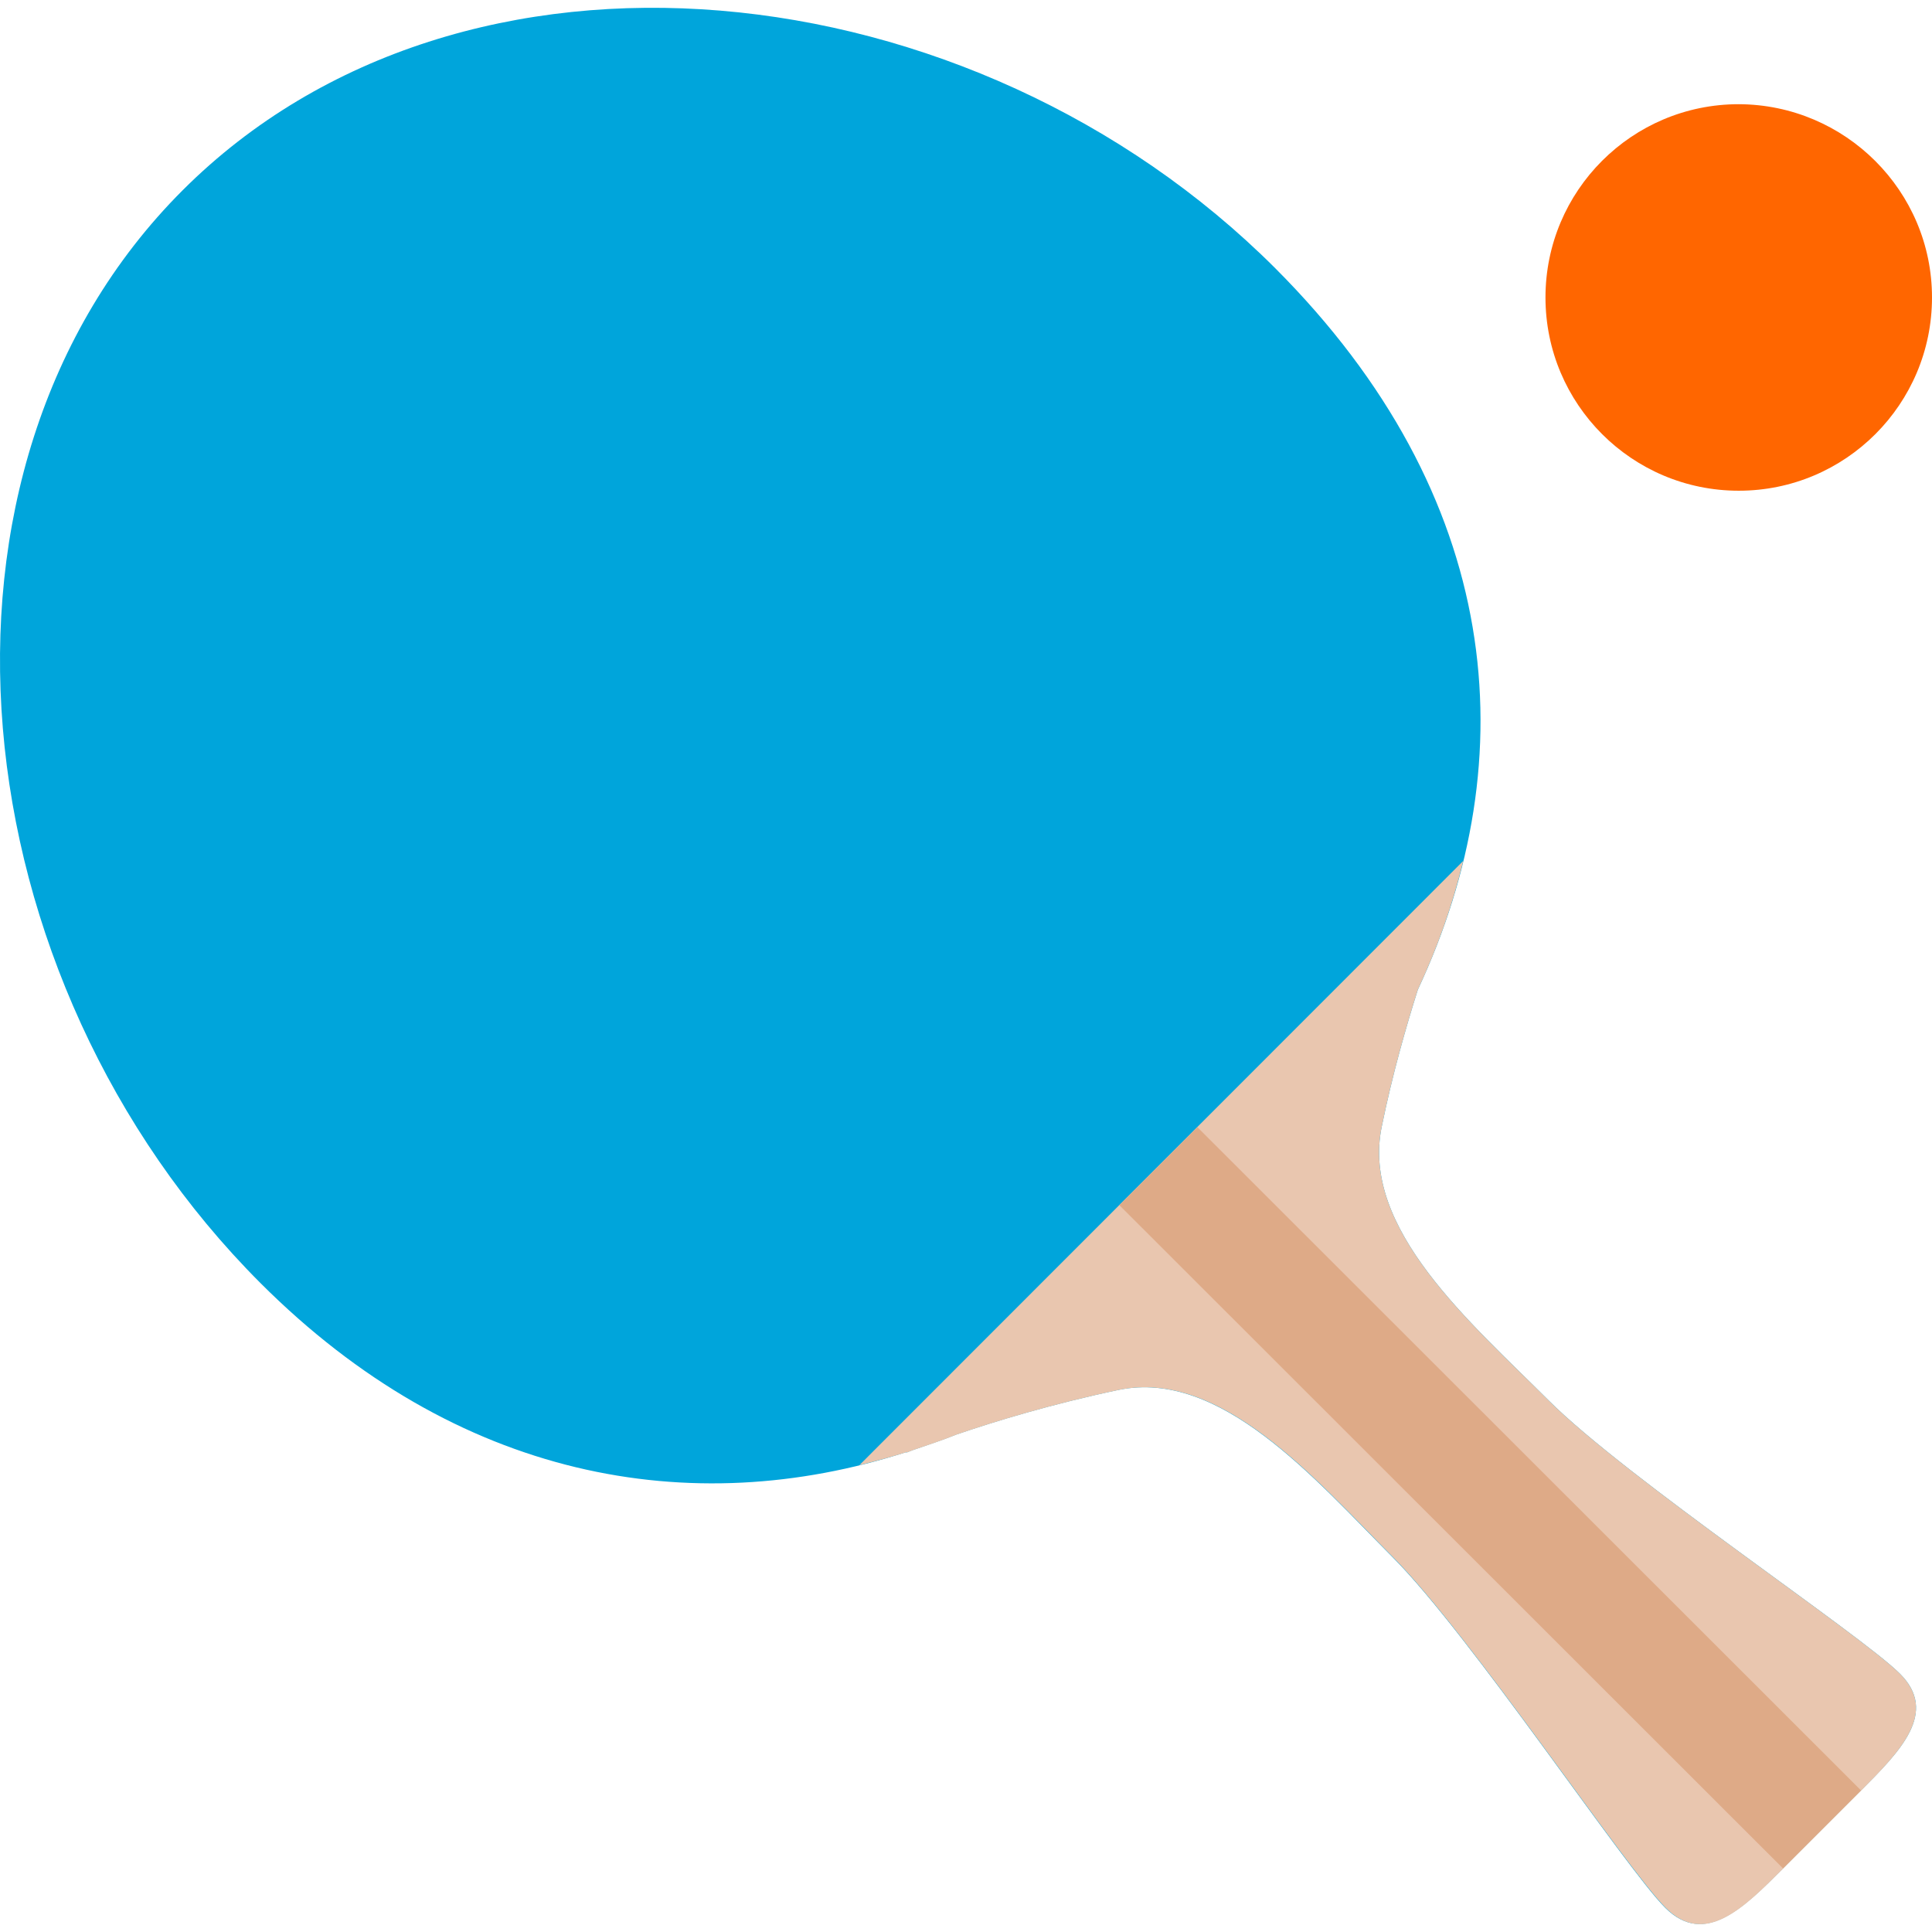 <?xml version="1.0" encoding="UTF-8" standalone="no"?>
<!-- Generator: Adobe Illustrator 19.0.0, SVG Export Plug-In . SVG Version: 6.00 Build 0)  -->

<svg
   xmlns:dc="http://purl.org/dc/elements/1.1/"
   xmlns:cc="http://creativecommons.org/ns#"
   xmlns:rdf="http://www.w3.org/1999/02/22-rdf-syntax-ns#"
   xmlns:svg="http://www.w3.org/2000/svg"
   xmlns="http://www.w3.org/2000/svg"
   xmlns:sodipodi="http://sodipodi.sourceforge.net/DTD/sodipodi-0.dtd"
   xmlns:inkscape="http://www.inkscape.org/namespaces/inkscape"
   version="1.1"
   id="Capa_1"
   x="0px"
   y="0px"
   viewBox="0 0 497.842 497.842"
   style="enable-background:new 0 0 497.842 497.842;"
   xml:space="preserve"
   sodipodi:docname="icon_ping-pong.svg"
   inkscape:version="0.92.2 5c3e80d, 2017-08-06"><defs
     id="defs43" /><sodipodi:namedview
     pagecolor="#ffffff"
     bordercolor="#666666"
     borderopacity="1"
     objecttolerance="10"
     gridtolerance="10"
     guidetolerance="10"
     inkscape:pageopacity="0"
     inkscape:pageshadow="2"
     inkscape:window-width="1440"
     inkscape:window-height="856"
     id="namedview41"
     showgrid="false"
     inkscape:zoom="0.47404597"
     inkscape:cx="12.657"
     inkscape:cy="248.92101"
     inkscape:window-x="0"
     inkscape:window-y="0"
     inkscape:window-maximized="1"
     inkscape:current-layer="Capa_1" /><path
     style="fill:#00a5db;fill-opacity:1"
     d="M489.542,431.25c-10.1-10.1-70.4-50.3-90.5-70.4s-48.4-44.2-43-70.5c2.8-13.7,6.3-25.8,9.3-35.3  c28.1-60,21.8-127.3-36.7-185.9c-78.1-78.1-209.4-92.3-281.6-20.1s-58,203.5,20.1,281.6c50.5,50.5,110.7,61.5,166.5,43.5l-0.2,0.2  c0,0,0.8-0.3,1.8-0.7c3.7-1.3,7.5-2.5,11.2-4c9.9-3.4,24.7-7.9,41.8-11.5c26.3-5.4,50.4,22.8,70.5,43c20.1,20.1,60.3,80.5,70.4,90.5  s20.1,0,30.2-10.1l10.1-10.1l10.1-10.1C489.542,451.35,499.642,441.25,489.542,431.25z"
     id="path2" /><path
     style="fill:#e9c6af"
     d="M489.542,431.25c-10.1-10.1-70.4-50.3-90.5-70.4s-48.4-44.2-43-70.5c2.8-13.7,6.3-25.8,9.3-35.3  c5.1-10.9,9-21.9,11.7-33.2l-155.6,155.7c4.1-1,8.2-2.1,12.3-3.4l-0.2,0.2c0,0,0.8-0.3,1.8-0.7c3.8-1.3,7.5-2.5,11.2-4  c9.9-3.4,24.7-7.9,41.8-11.5c26.3-5.4,50.4,22.8,70.5,43s60.3,80.5,70.4,90.5c10.1,10.1,20.1,0,30.2-10.1l10.1-10.1l10.1-10.1  C489.542,451.35,499.642,441.25,489.542,431.25z"
     id="path4" /><polygon
     style="fill:#deaa87"
     points="308.542,290.45 288.442,310.55 459.442,481.45 479.542,461.35 "
     id="polygon6" /><path
     style="fill:#ff6600"
     d="M497.842,76.65c0,27.5-22.3,49.8-49.8,49.8s-49.8-22.3-49.8-49.8s22.3-49.8,49.8-49.8  C475.542,26.95,497.842,49.25,497.842,76.65"
     id="path8" /><g
     id="g10" /><g
     id="g12" /><g
     id="g14" /><g
     id="g16" /><g
     id="g18" /><g
     id="g20" /><g
     id="g22" /><g
     id="g24" /><g
     id="g26" /><g
     id="g28" /><g
     id="g30" /><g
     id="g32" /><g
     id="g34" /><g
     id="g36" /><g
     id="g38" /></svg>